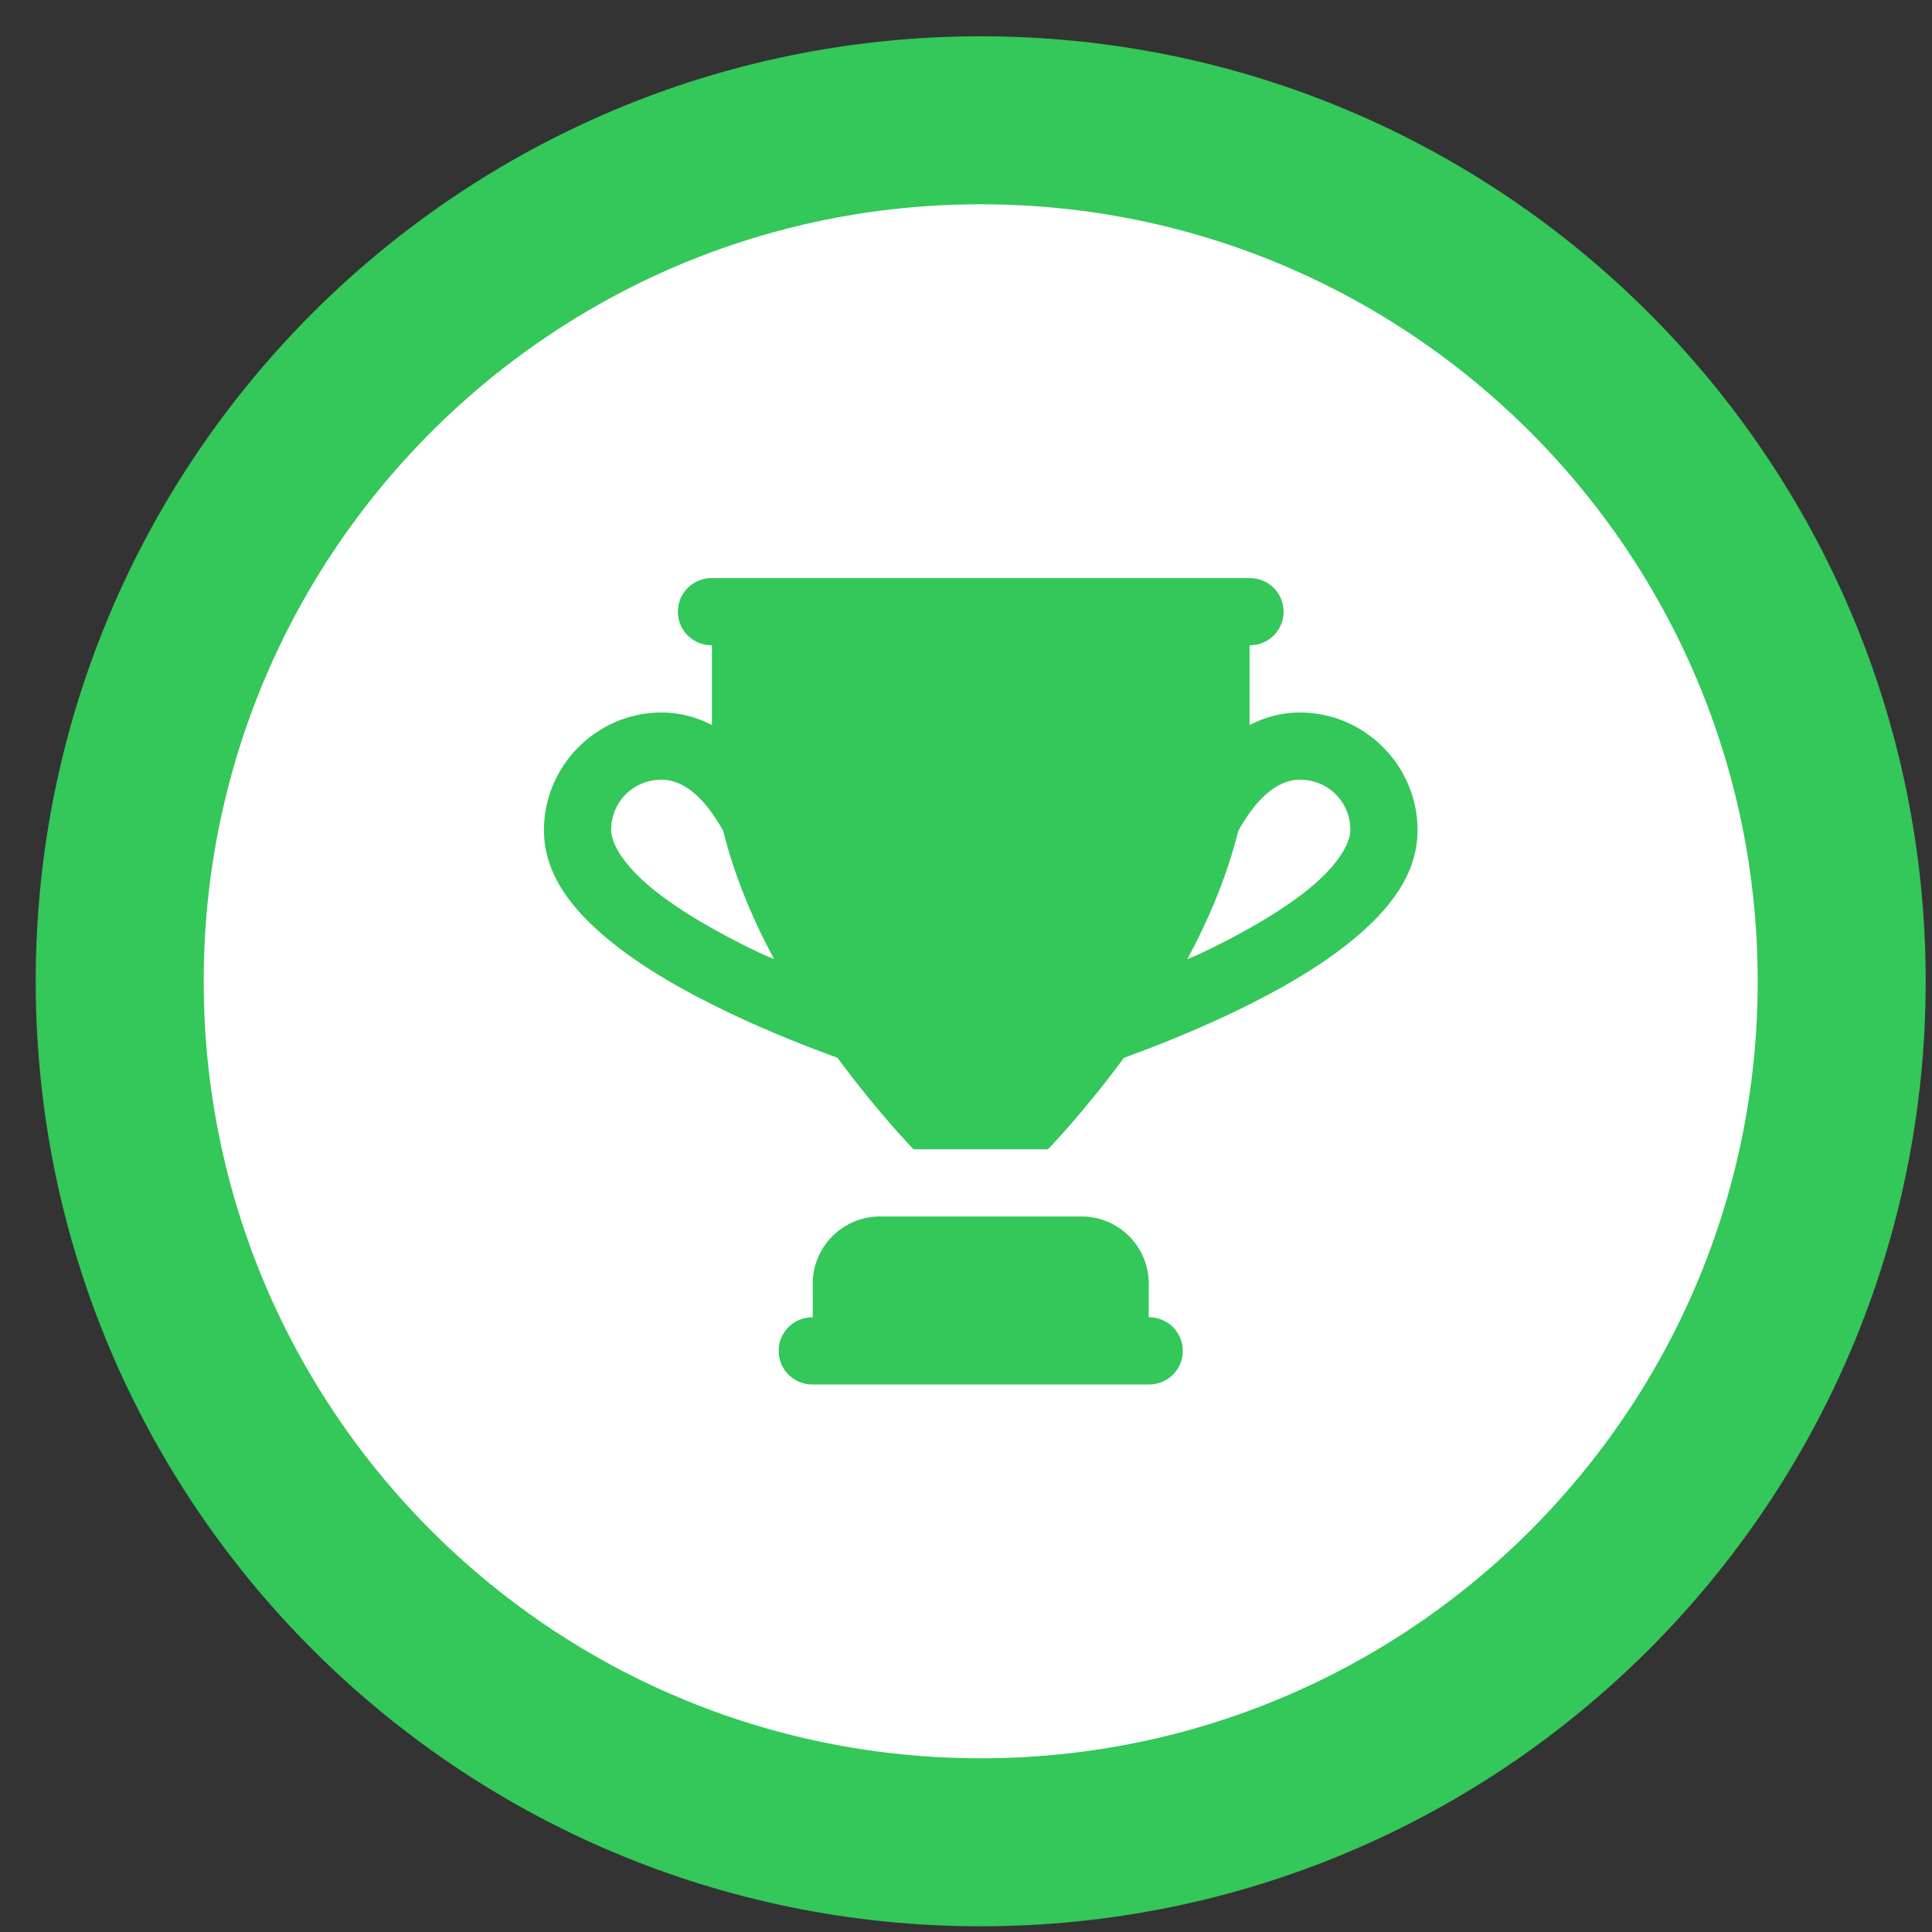 <svg width="46" height="46" viewBox="0 0 46 46" fill="none" xmlns="http://www.w3.org/2000/svg">
<rect x="0" y="0" width="46" height="46" fill="#333333" stroke="none"/>
<path d="M2.85 23.364C2.85 12.043 12.028 2.864 23.35 2.864C34.672 2.864 43.85 12.043 43.85 23.364C43.85 34.686 34.672 43.864 23.35 43.864C12.028 43.864 2.85 34.686 2.85 23.364Z" fill="white"/>
<path d="M2.85 23.364C2.85 12.043 12.028 2.864 23.35 2.864C34.672 2.864 43.85 12.043 43.85 23.364C43.85 34.686 34.672 43.864 23.35 43.864C12.028 43.864 2.85 34.686 2.85 23.364Z" stroke="#34C759" stroke-width="4"/>
<g clip-path="url(#clip0_667_1055)">
<path d="M16.951 13.764C16.845 13.762 16.739 13.782 16.641 13.822C16.543 13.861 16.453 13.92 16.378 13.994C16.302 14.069 16.242 14.157 16.201 14.255C16.16 14.353 16.139 14.458 16.139 14.564C16.139 14.67 16.16 14.775 16.201 14.873C16.242 14.97 16.302 15.059 16.378 15.134C16.453 15.208 16.543 15.267 16.641 15.306C16.739 15.346 16.845 15.365 16.951 15.364V17.262C16.598 17.082 16.203 16.964 15.751 16.964C14.214 16.964 12.951 18.227 12.951 19.764C12.951 20.845 13.656 21.685 14.491 22.375C15.327 23.064 16.372 23.644 17.407 24.136C18.324 24.571 19.21 24.919 19.941 25.187C20.912 26.504 21.751 27.364 21.751 27.364H23.351H24.951C24.951 27.364 25.789 26.504 26.76 25.187C27.492 24.919 28.377 24.571 29.294 24.136C30.329 23.644 31.374 23.064 32.21 22.375C33.046 21.685 33.751 20.845 33.751 19.764C33.751 18.227 32.488 16.964 30.951 16.964C30.498 16.964 30.103 17.082 29.751 17.262V15.364C29.857 15.365 29.962 15.346 30.06 15.306C30.159 15.267 30.248 15.208 30.324 15.134C30.399 15.059 30.459 14.97 30.5 14.873C30.541 14.775 30.562 14.67 30.562 14.564C30.562 14.458 30.541 14.353 30.5 14.255C30.459 14.157 30.399 14.069 30.324 13.994C30.248 13.92 30.159 13.861 30.06 13.822C29.962 13.782 29.857 13.762 29.751 13.764H16.951ZM15.751 18.564C16.324 18.564 16.816 19.066 17.204 19.756C17.21 19.768 17.215 19.779 17.221 19.79C17.487 20.861 17.924 21.897 18.433 22.84C18.319 22.788 18.21 22.747 18.094 22.692C17.129 22.233 16.174 21.689 15.51 21.14C14.846 20.592 14.551 20.083 14.551 19.764C14.551 19.091 15.078 18.564 15.751 18.564ZM30.951 18.564C31.623 18.564 32.151 19.091 32.151 19.764C32.151 20.083 31.856 20.592 31.191 21.14C30.527 21.689 29.573 22.233 28.607 22.692C28.492 22.747 28.383 22.788 28.268 22.84C28.777 21.897 29.214 20.861 29.48 19.79C29.487 19.779 29.491 19.768 29.498 19.756C29.886 19.066 30.377 18.564 30.951 18.564ZM20.951 28.964C20.067 28.964 19.351 29.68 19.351 30.564V31.364C19.245 31.362 19.139 31.382 19.041 31.422C18.943 31.461 18.853 31.52 18.778 31.594C18.702 31.669 18.642 31.757 18.601 31.855C18.56 31.953 18.539 32.058 18.539 32.164C18.539 32.27 18.56 32.375 18.601 32.473C18.642 32.571 18.702 32.659 18.778 32.734C18.853 32.808 18.943 32.867 19.041 32.906C19.139 32.946 19.245 32.965 19.351 32.964H27.351C27.457 32.965 27.562 32.946 27.66 32.906C27.759 32.867 27.848 32.808 27.924 32.734C27.999 32.659 28.059 32.571 28.1 32.473C28.141 32.375 28.162 32.27 28.162 32.164C28.162 32.058 28.141 31.953 28.1 31.855C28.059 31.757 27.999 31.669 27.924 31.594C27.848 31.52 27.759 31.461 27.66 31.422C27.562 31.382 27.457 31.362 27.351 31.364V30.564C27.351 29.68 26.635 28.964 25.751 28.964H20.951Z" fill="#34C759"/>
</g>
<defs>
<clipPath id="clip0_667_1055">
<rect width="24" height="24" fill="white" transform="translate(11.35 11.364)"/>
</clipPath>
</defs>
</svg>
